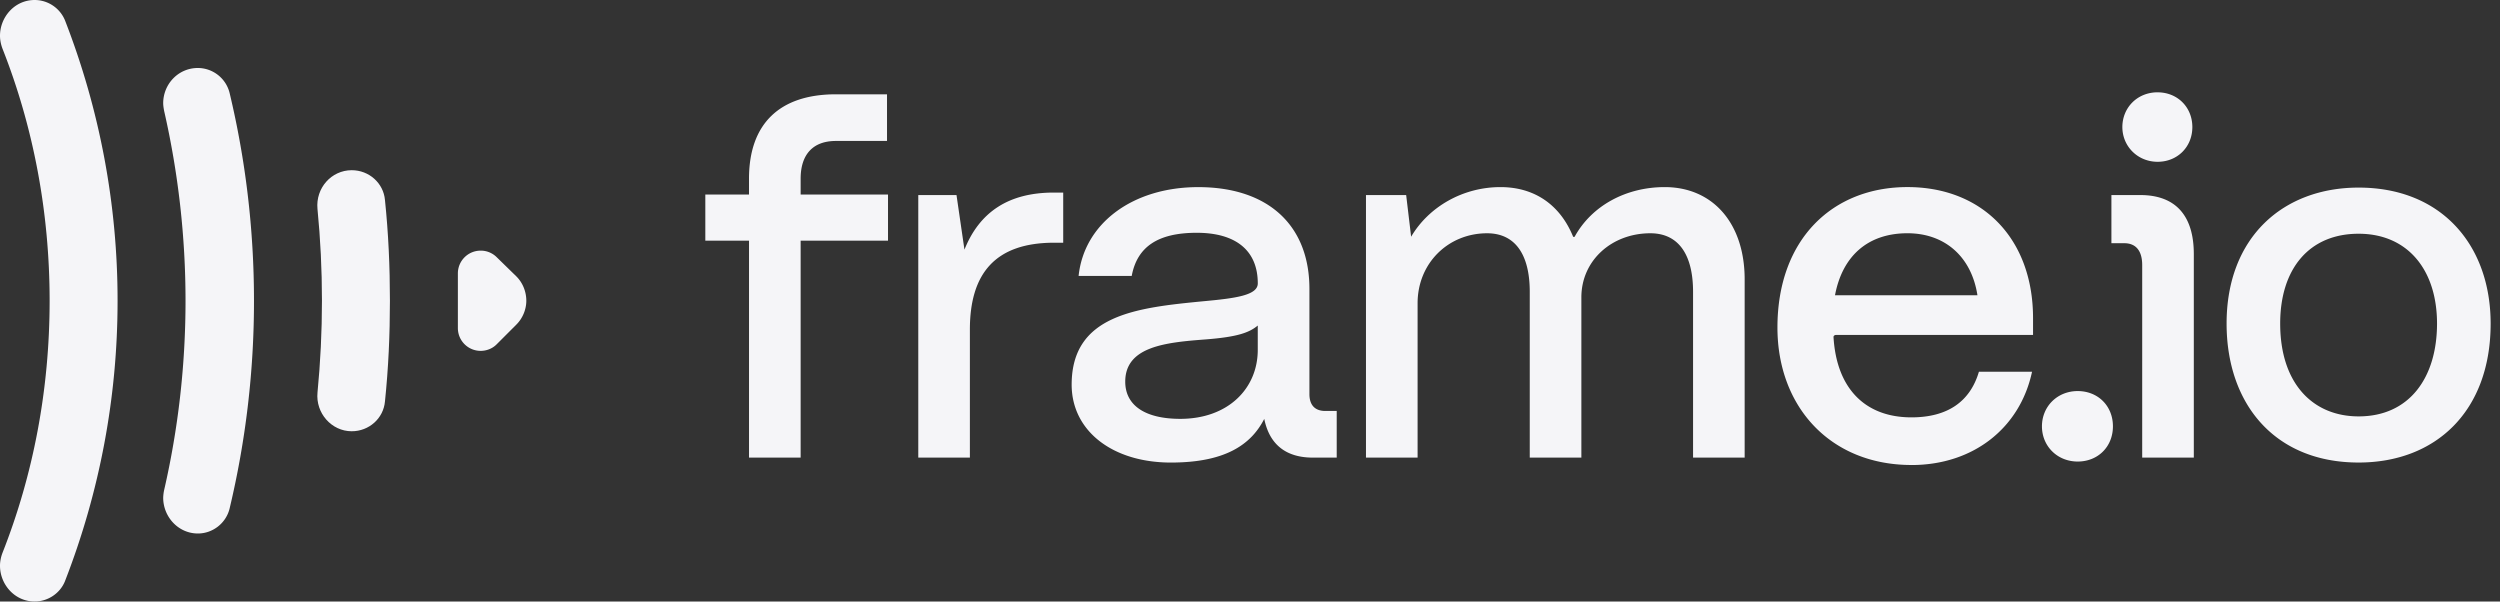 <svg preserveAspectRatio="xMinYMid meet" role="img" xmlns="http://www.w3.org/2000/svg" fill="none" viewBox="0 0 133 32" width="100%" height="100%"><rect x="0" y="0" width="133" height="32" fill="#333333" stroke="none"/><path fill="#F5F5F8" d="M64.115 18.059c1.743-.133 2.35-.37 2.798-.74v1.294c0 2.06-1.584 3.67-4.119 3.67-1.874 0-2.931-.713-2.931-1.98 0-1.875 2.165-2.085 4.252-2.244Zm37.362-5.65c1.981 0 3.406 1.24 3.723 3.3h-7.578c.396-2.111 1.769-3.3 3.855-3.3Zm-61.629.396v11.538h2.746V12.805h4.648V10.35h-4.648v-.844c0-1.294.66-2.007 1.875-2.007h2.72V5.017h-2.72c-2.984 0-4.622 1.558-4.622 4.489v.844h-2.324v2.455h2.327Zm9.005-2.428h2.033l.423 2.904c.792-1.98 2.324-3.036 4.753-3.036h.501v2.667h-.476c-3.115 0-4.489 1.611-4.489 4.621v6.813h-2.745v-13.97Zm13.44 14.231c2.851 0 4.251-.924 4.965-2.323.263 1.293 1.083 2.06 2.587 2.06h1.268v-2.482h-.607c-.555 0-.845-.317-.845-.898v-5.598c0-3.379-2.191-5.412-5.915-5.412-3.486 0-6.073 1.928-6.364 4.726h2.825c.29-1.558 1.4-2.297 3.46-2.297 2.058 0 3.247.924 3.247 2.693 0 .634-1.188.793-2.904.95-3.539.344-6.998.714-6.998 4.436 0 2.455 2.165 4.145 5.28 4.145ZM72.67 10.377h2.138l.264 2.217c.95-1.61 2.772-2.64 4.753-2.64 1.821 0 3.168.95 3.855 2.614.026.053.08.053.106 0 .897-1.61 2.694-2.614 4.779-2.614 2.535 0 4.251 1.9 4.251 4.911v9.478h-2.745v-8.818c0-2.007-.793-3.115-2.271-3.115-2.06 0-3.671 1.452-3.671 3.406v8.527h-2.746v-8.818c0-2.007-.791-3.115-2.27-3.115-2.06 0-3.697 1.584-3.697 3.723v8.21H72.67V10.377Zm29.018 14.363c3.301 0 5.783-1.98 6.417-4.965h-2.826c-.475 1.61-1.69 2.429-3.591 2.429-2.482 0-3.987-1.558-4.145-4.278 0-.053.053-.106.132-.106h10.483v-.897c0-4.225-2.694-6.97-6.681-6.97-3.986 0-6.917 2.772-6.917 7.472 0 4.225 2.825 7.313 7.129 7.313l-.001.002Zm8.845-3.935c1.083 0 1.875.793 1.875 1.875 0 1.082-.793 1.874-1.875 1.874-1.082 0-1.901-.818-1.901-1.874 0-1.057.818-1.875 1.901-1.875Zm1.795-10.428h1.532c1.874 0 2.851 1.083 2.851 3.141v10.825h-2.746V14.1c0-.766-.344-1.161-.951-1.161h-.687v-2.561h.001Zm13.15-.397c4.436 0 7.024 3.09 7.024 7.234 0 4.673-2.931 7.393-7.024 7.393-4.462 0-7.023-3.115-7.023-7.393 0-4.594 3.01-7.234 7.023-7.234Zm0 12.172c2.721 0 4.172-2.086 4.172-4.938 0-2.851-1.557-4.779-4.172-4.779-2.614 0-4.172 1.848-4.172 4.78 0 3.194 1.743 4.937 4.172 4.937Zm-10.693-17.24c1.056 0 1.848.79 1.848 1.847s-.793 1.848-1.848 1.848c-1.055 0-1.875-.818-1.875-1.848 0-1.03.793-1.848 1.875-1.848ZM2.64 16c0 4.726-.872 9.267-2.508 13.413-.079.21-.132.448-.132.686C0 31.076.766 32 1.847 32c.687 0 1.346-.423 1.61-1.083A41.071 41.071 0 0 0 6.255 16 41.07 41.07 0 0 0 3.457 1.082 1.75 1.75 0 0 0 1.847 0C.765 0 0 .924 0 1.901c0 .238.053.475.132.687C1.768 6.732 2.64 11.275 2.64 16Zm7.23 0c0 3.458-.396 6.838-1.135 10.059a2.28 2.28 0 0 0-.053.422c0 1.003.792 1.901 1.848 1.901.792 0 1.505-.554 1.689-1.346a47.513 47.513 0 0 0 1.293-11.037c0-3.802-.449-7.498-1.293-11.036a1.746 1.746 0 0 0-1.69-1.346c-1.055 0-1.847.87-1.847 1.874 0 .132.027.29.053.423A45.482 45.482 0 0 1 9.87 16Z"></path><path fill="#F5F5F8" fill-rule="evenodd" d="M17.128 16c0-1.664-.08-3.274-.238-4.885-.105-1.109.739-2.06 1.821-2.06.924 0 1.69.687 1.769 1.585.184 1.768.264 3.538.264 5.36 0 1.82-.08 3.59-.264 5.359-.08.897-.845 1.584-1.769 1.584-1.082 0-1.926-.977-1.82-2.06.157-1.61.237-3.247.237-4.884Zm0 0v-.002V16Z" clip-rule="evenodd"></path><path fill="#F5F5F8" d="M27.472 17.267c.344-.343.528-.819.528-1.267 0-.475-.184-.95-.528-1.294l-1.055-1.03a1.197 1.197 0 0 0-.845-.342 1.21 1.21 0 0 0-1.213 1.214v2.904a1.21 1.21 0 0 0 1.213 1.214c.29 0 .607-.105.845-.343l1.055-1.056Z"></path></svg>